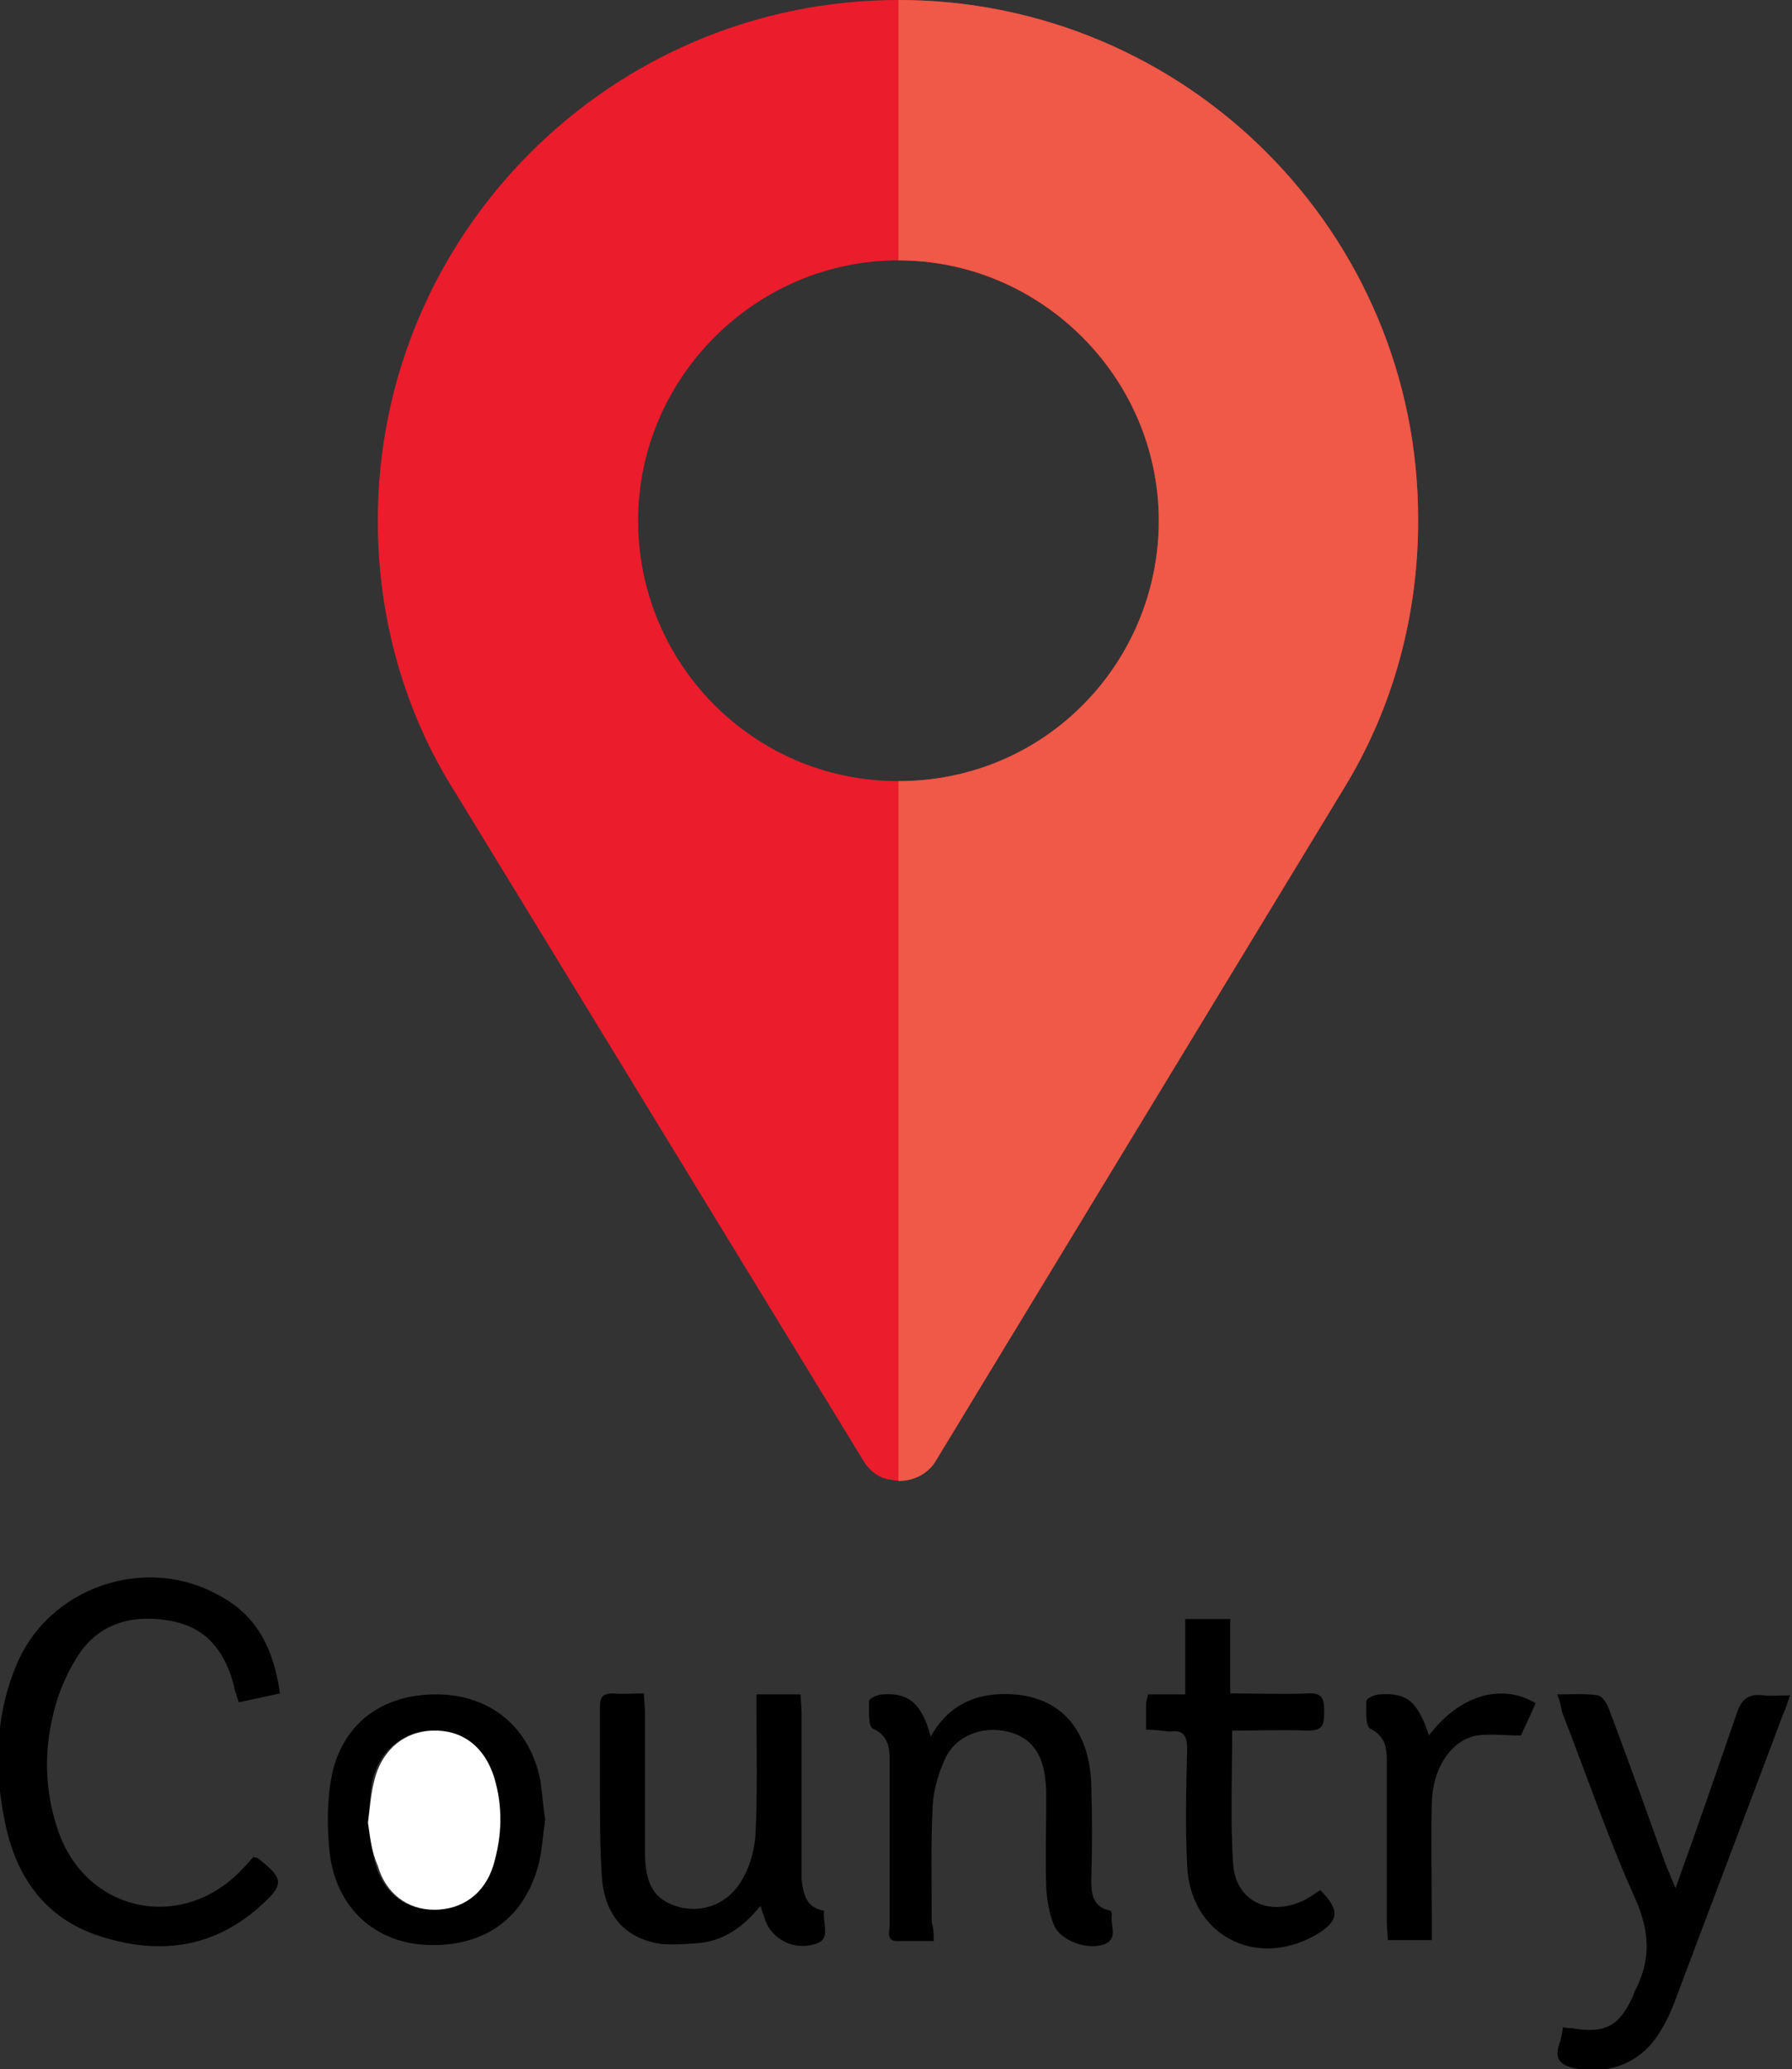 <?xml version="1.0" encoding="utf-8"?>
<!-- Generator: Adobe Illustrator 22.1.0, SVG Export Plug-In . SVG Version: 6.00 Build 0)  -->
<svg version="1.1" id="Capa_1" xmlns="http://www.w3.org/2000/svg" xmlns:xlink="http://www.w3.org/1999/xlink" x="0px" y="0px"
	 viewBox="0 0 183.1 211.4" style="enable-background:new 0 0 183.1 211.4;" xml:space="preserve">
<rect x="0" y="0" width="183.1" height="211.4" fill="#333333" stroke="none"/>
<style type="text/css">
	.st0{fill:#EB1C2C;}
	.st1{fill:#EE5948;}
	.st2{fill:#FFFFFF;}
</style>
<g>
	<path class="st0" d="M91.8,0C62.5,0,38.6,23.8,38.6,53.2c0,9.9,2.7,19.6,8,27.9l41.6,68.1c0.7,1.2,1.8,1.9,3,2
		c1.7,0.3,3.5-0.4,4.5-2.1l41.7-68.7c5-8.2,7.5-17.6,7.5-27.2C145,23.8,121.2,0,91.8,0z M91.8,79.8c-14.9,0-26.6-12.1-26.6-26.6
		c0-14.6,12-26.6,26.6-26.6s26.6,12,26.6,26.6C118.4,67.6,106.9,79.8,91.8,79.8z"/>
	<path class="st1" d="M91.8,0v26.6c14.6,0,26.6,12,26.6,26.6c0,14.4-11.5,26.6-26.6,26.6v71.5c1.5,0,3.1-0.7,3.9-2.2l41.7-68.7
		c5-8.2,7.5-17.6,7.5-27.2C145,23.8,121.2,0,91.8,0z"/>
</g>
<g>
	<path d="M28.6,173c-1.4,0.3-2.7,0.6-4.2,0.9c-0.2-0.6-0.4-1.1-0.5-1.7c-0.9-3.4-2.7-5.9-6.4-6.6c-3.7-0.7-7.1,0.1-9.3,3.2
		c-1.3,1.9-2.3,4.2-2.8,6.5c-0.9,3.7-0.8,7.6,0.4,11.3c2.7,8.8,12.9,11,19.1,4.2c0.4-0.4,0.7-0.8,1-1.1c0.2,0.1,0.4,0.1,0.4,0.1
		c2.8,2.2,2.8,2.7,0.1,5.1c-4.8,4.2-10.3,4.8-16.2,2.9c-5.6-1.8-8.6-6.1-9.7-11.7c-1.1-5.3-1-10.7,1.1-15.8
		c3.2-8.1,13.2-11.6,20.8-7.3C26.4,165.1,28,168.7,28.6,173z"/>
	<path d="M159.1,173.1c1.6,0,2.9-0.1,4.2,0.1c0.4,0.1,0.9,0.8,1.1,1.4c2,5.3,3.9,10.6,5.8,15.9c0.3,0.7,0.6,1.4,1,2.4
		c2.2-6.1,4.2-11.9,6.2-17.7c0.5-1.6,1.2-2.2,2.8-2c0.8,0.1,1.6,0,2.7,0c-0.3,0.8-0.4,1.3-0.7,1.9c-3.6,9.6-7.3,19.3-10.9,28.9
		c-0.5,1.4-1.1,2.7-1.9,3.9c-1.9,2.9-5.1,4.1-8.5,3.4c-1.4-0.3-2.1-0.9-1.6-2.4c0.2-0.6,0.3-1.1,0.4-1.8c0.4,0.1,0.6,0.1,0.9,0.1
		c3.4,0.6,4.9-0.2,6.3-3.4c0-0.1,0.1-0.2,0.1-0.3c1.7-3.2,1.6-6.1,0.1-9.5c-2.8-6.2-5-12.7-7.5-19.1
		C159.5,174.3,159.4,173.8,159.1,173.1z"/>
	<path d="M84.2,195.2c-0.2,1.3,0.8,2.9-0.9,3.4c-2.2,0.7-4.4-0.5-5.1-2.4c-0.1-0.4-0.3-0.8-0.5-1.5c-1.7,2.1-3.6,3.5-6.2,3.8
		c-1.3,0.1-2.6,0.2-3.9,0.1c-3.6-0.5-5.8-2.8-6.1-6.8c-0.2-3-0.2-6-0.2-8.9c0-2.8,0-5.6,0-8.5c0-0.9,0.2-1.4,1.3-1.4
		c1,0.1,2,0,3.2,0c0,0.7,0.1,1.3,0.1,1.9c0,4.8,0,9.6,0,14.3c0,3.4,1,4.9,3.4,5.6c2.5,0.7,5.2-0.3,6.6-2.9c0.8-1.4,1.2-3,1.3-4.6
		c0.2-4.1,0.1-8.2,0.1-12.4c0-0.6,0-1.2,0-1.8c1.6,0,3,0,4.5,0c0,0.6,0.1,1.2,0.1,1.8c0,5.7,0,11.4,0,17.1
		C82.1,193.6,82.4,194.9,84.2,195.2z"/>
	<path d="M95.4,198.3c-1.4,0-2.5,0-3.7,0c-1.2,0-0.8-1-0.8-1.6c0-5.5,0-11.1,0-16.6c0-1.4,0-2.7-1.7-3.5c-0.5-0.2-0.4-1.8-0.4-2.8
		c0-0.3,0.9-0.7,1.4-0.7c2.7-0.2,4,1,4.9,4.3c1.5-2.7,3.8-4.1,6.7-4.3c5.9-0.4,9.5,3,9.7,9.2c0.1,3.3,0.1,6.6,0,9.9
		c0,1.5,0.3,2.7,2,3c0.1,0.2,0.1,0.3,0.1,0.4c-0.2,1,0.7,2.4-0.7,3c-1.7,0.7-4.5-0.3-5.2-1.9c-0.5-1.2-0.7-2.5-0.8-3.8
		c-0.1-3,0-6,0-8.9c0-0.8,0-1.5-0.1-2.3c-0.3-2.7-1.6-4.3-3.9-4.8c-2.5-0.6-5.2,0.4-6.3,2.7c-0.7,1.5-1.2,3.2-1.3,4.8
		c-0.2,4-0.1,8-0.1,12C95.4,197,95.4,197.6,95.4,198.3z"/>
	<path d="M55.7,185.9c-0.2,1.4-0.3,2.9-0.6,4.3c-1.4,5.7-5.5,8.7-11.4,8.5c-5.3-0.2-9.3-3.7-10-9.3c-0.3-2.6-0.3-5.5,0.2-8
		c1.1-5.4,5.3-8.4,10.9-8.3c5.4,0.1,9.3,3.4,10.4,8.7C55.4,183.2,55.5,184.5,55.7,185.9z M37.6,186.2c0.2,1.3,0.4,2.9,0.8,4.4
		c0.9,2.9,3.1,4.5,5.8,4.5c2.9,0,5.1-1.6,6-4.5c0.9-3,1-6,0.1-9c-0.9-3.2-3.2-4.9-6.3-4.8c-2.9,0.1-5.3,2.1-6,5.3
		C37.8,183.3,37.8,184.6,37.6,186.2z"/>
	<path d="M117.1,176.7c0-1,0-1.8,0-2.5c0-0.3,0.1-0.6,0.2-1.1c1.2,0,2.4,0,3.8,0c0-2.6,0-5.1,0-7.7c1.6,0,3,0,4.6,0c0,2.5,0,5,0,7.6
		c2.8,0,5.4,0.1,8,0c1.5-0.1,1.6,0.7,1.6,1.9c0,1.2-0.1,1.9-1.6,1.9c-2.6-0.1-5.2,0-7.8,0c0,4.7-0.2,9.2,0.1,13.7
		c0.3,3.7,3.6,5.3,7.1,3.7c0.6-0.3,1.2-0.7,1.8-1.1c2.1,2.1,1.9,3.2-0.5,4.6c-6.2,3.5-12.8-0.1-13.1-7.1c-0.2-4-0.1-7.9,0-11.9
		c0-1.4-0.4-2-1.8-1.8C118.6,176.8,117.9,176.7,117.1,176.7z"/>
	<path d="M146,177.3c3.1-4.1,7.4-5.4,10.9-3.3c-0.5,1.2-1.1,2.4-1.5,3.3c-1.7,0-3.1-0.2-4.5,0c-2.7,0.5-4.5,3.4-4.6,6.8
		c-0.1,4.1,0,8.1,0,12.2c0,0.6,0,1.2,0,1.9c-1.5,0-2.9,0-4.5,0c0-0.6-0.1-1.2-0.1-1.8c0-5.5,0-11,0-16.4c0-1.4-0.1-2.6-1.7-3.4
		c-0.5-0.3-0.4-1.8-0.4-2.8c0-0.3,0.9-0.7,1.4-0.7C143.8,172.9,144.9,173.9,146,177.3z"/>
	<path class="st2" d="M37.6,186.2c0.2-1.6,0.3-2.9,0.6-4.1c0.7-3.2,3-5.2,6-5.3c3-0.1,5.3,1.6,6.3,4.8c0.9,3,0.8,6-0.1,9
		c-0.9,2.9-3.2,4.5-6,4.5c-2.8,0-5-1.7-5.8-4.5C37.9,189,37.8,187.5,37.6,186.2z"/>
</g>
</svg>
